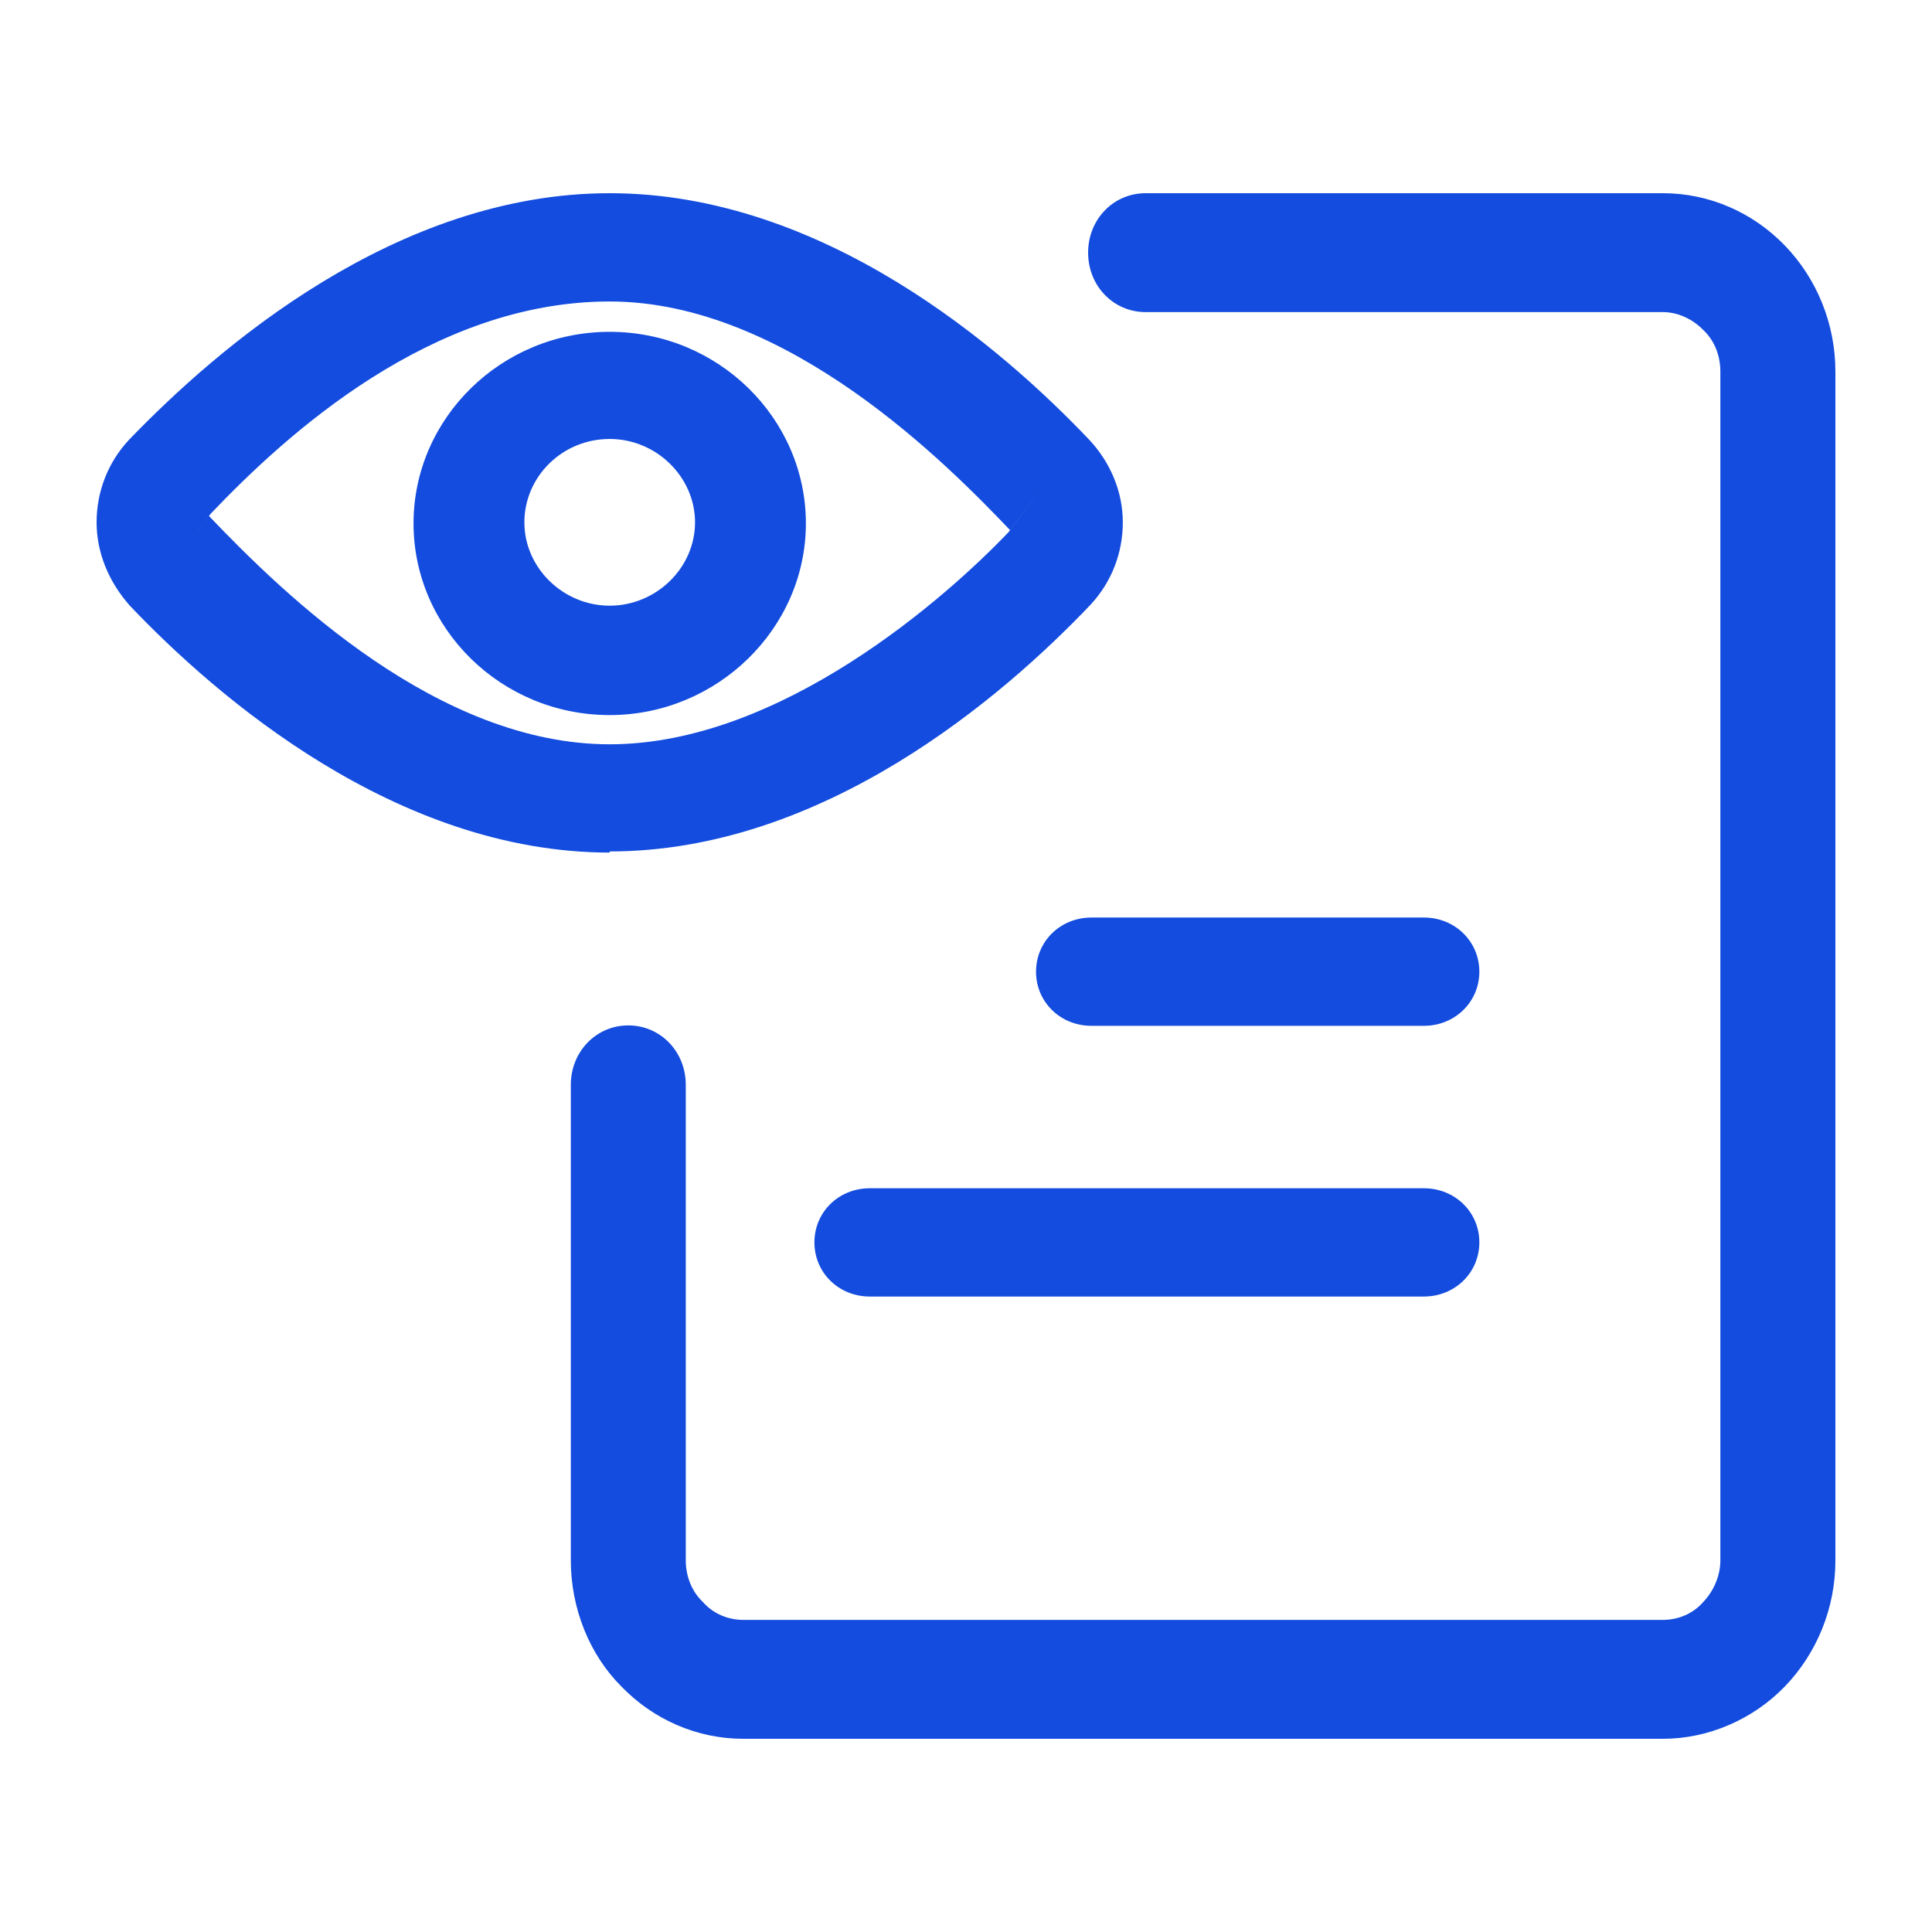 <svg width="24" height="24" viewBox="0 0 24 24" fill="none" xmlns="http://www.w3.org/2000/svg">
<g id="Doc View">
<path id="Vector" fill-rule="evenodd" clip-rule="evenodd" d="M7.574 10.591C4.931 10.591 2.7 8.668 1.613 7.524C1.351 7.229 1.2 6.866 1.2 6.489C1.2 6.112 1.337 5.749 1.6 5.466C2.7 4.323 4.917 2.4 7.574 2.4C10.231 2.4 12.448 4.323 13.534 5.466C13.797 5.749 13.948 6.112 13.948 6.489C13.948 6.866 13.81 7.229 13.548 7.511C12.461 8.654 10.231 10.577 7.574 10.577V10.591ZM2.596 6.41C3.533 7.392 5.44 9.246 7.574 9.246C9.707 9.246 11.773 7.403 12.53 6.609L13.04 5.924L12.548 6.586C11.791 5.793 9.791 3.745 7.574 3.745C5.358 3.745 3.554 5.399 2.618 6.381L2.108 7.067L2.596 6.41ZM7.574 8.883C6.225 8.883 5.137 7.807 5.137 6.502C5.137 5.198 6.225 4.122 7.574 4.122C8.923 4.122 10.011 5.198 10.011 6.502C10.011 7.807 8.909 8.883 7.574 8.883ZM7.574 5.453C6.982 5.453 6.514 5.924 6.514 6.489C6.514 7.054 6.996 7.524 7.574 7.524C8.152 7.524 8.634 7.054 8.634 6.489C8.634 5.924 8.152 5.453 7.574 5.453ZM9.233 21.6H20.658C21.214 21.6 21.772 21.364 22.172 20.95C22.571 20.536 22.8 19.976 22.8 19.384V4.615C22.8 4.025 22.571 3.463 22.172 3.05C21.772 2.636 21.229 2.4 20.658 2.4H14.232C13.831 2.4 13.517 2.725 13.517 3.138C13.517 3.552 13.831 3.877 14.232 3.877H20.658C20.843 3.877 21.029 3.965 21.157 4.098C21.301 4.231 21.371 4.423 21.371 4.615V19.384C21.371 19.576 21.286 19.768 21.157 19.902C21.029 20.049 20.843 20.123 20.658 20.123H9.233C9.048 20.123 8.862 20.049 8.733 19.902C8.59 19.768 8.519 19.576 8.519 19.384V13.476C8.519 13.064 8.205 12.738 7.805 12.738C7.405 12.738 7.091 13.064 7.091 13.476V19.384C7.091 19.976 7.32 20.552 7.719 20.95C8.119 21.364 8.662 21.6 9.233 21.6ZM13.558 12.743H17.689C18.073 12.743 18.377 12.447 18.377 12.071C18.377 11.694 18.073 11.398 17.689 11.398H13.558C13.172 11.398 12.87 11.694 12.87 12.071C12.87 12.447 13.172 12.743 13.558 12.743ZM17.688 16.106H10.805C10.419 16.106 10.117 15.81 10.117 15.433C10.117 15.056 10.419 14.761 10.805 14.761H17.688C18.073 14.761 18.377 15.056 18.377 15.433C18.377 15.81 18.073 16.106 17.688 16.106Z" fill="rgba(19, 76, 222, 1)"/>
</g>
</svg>

